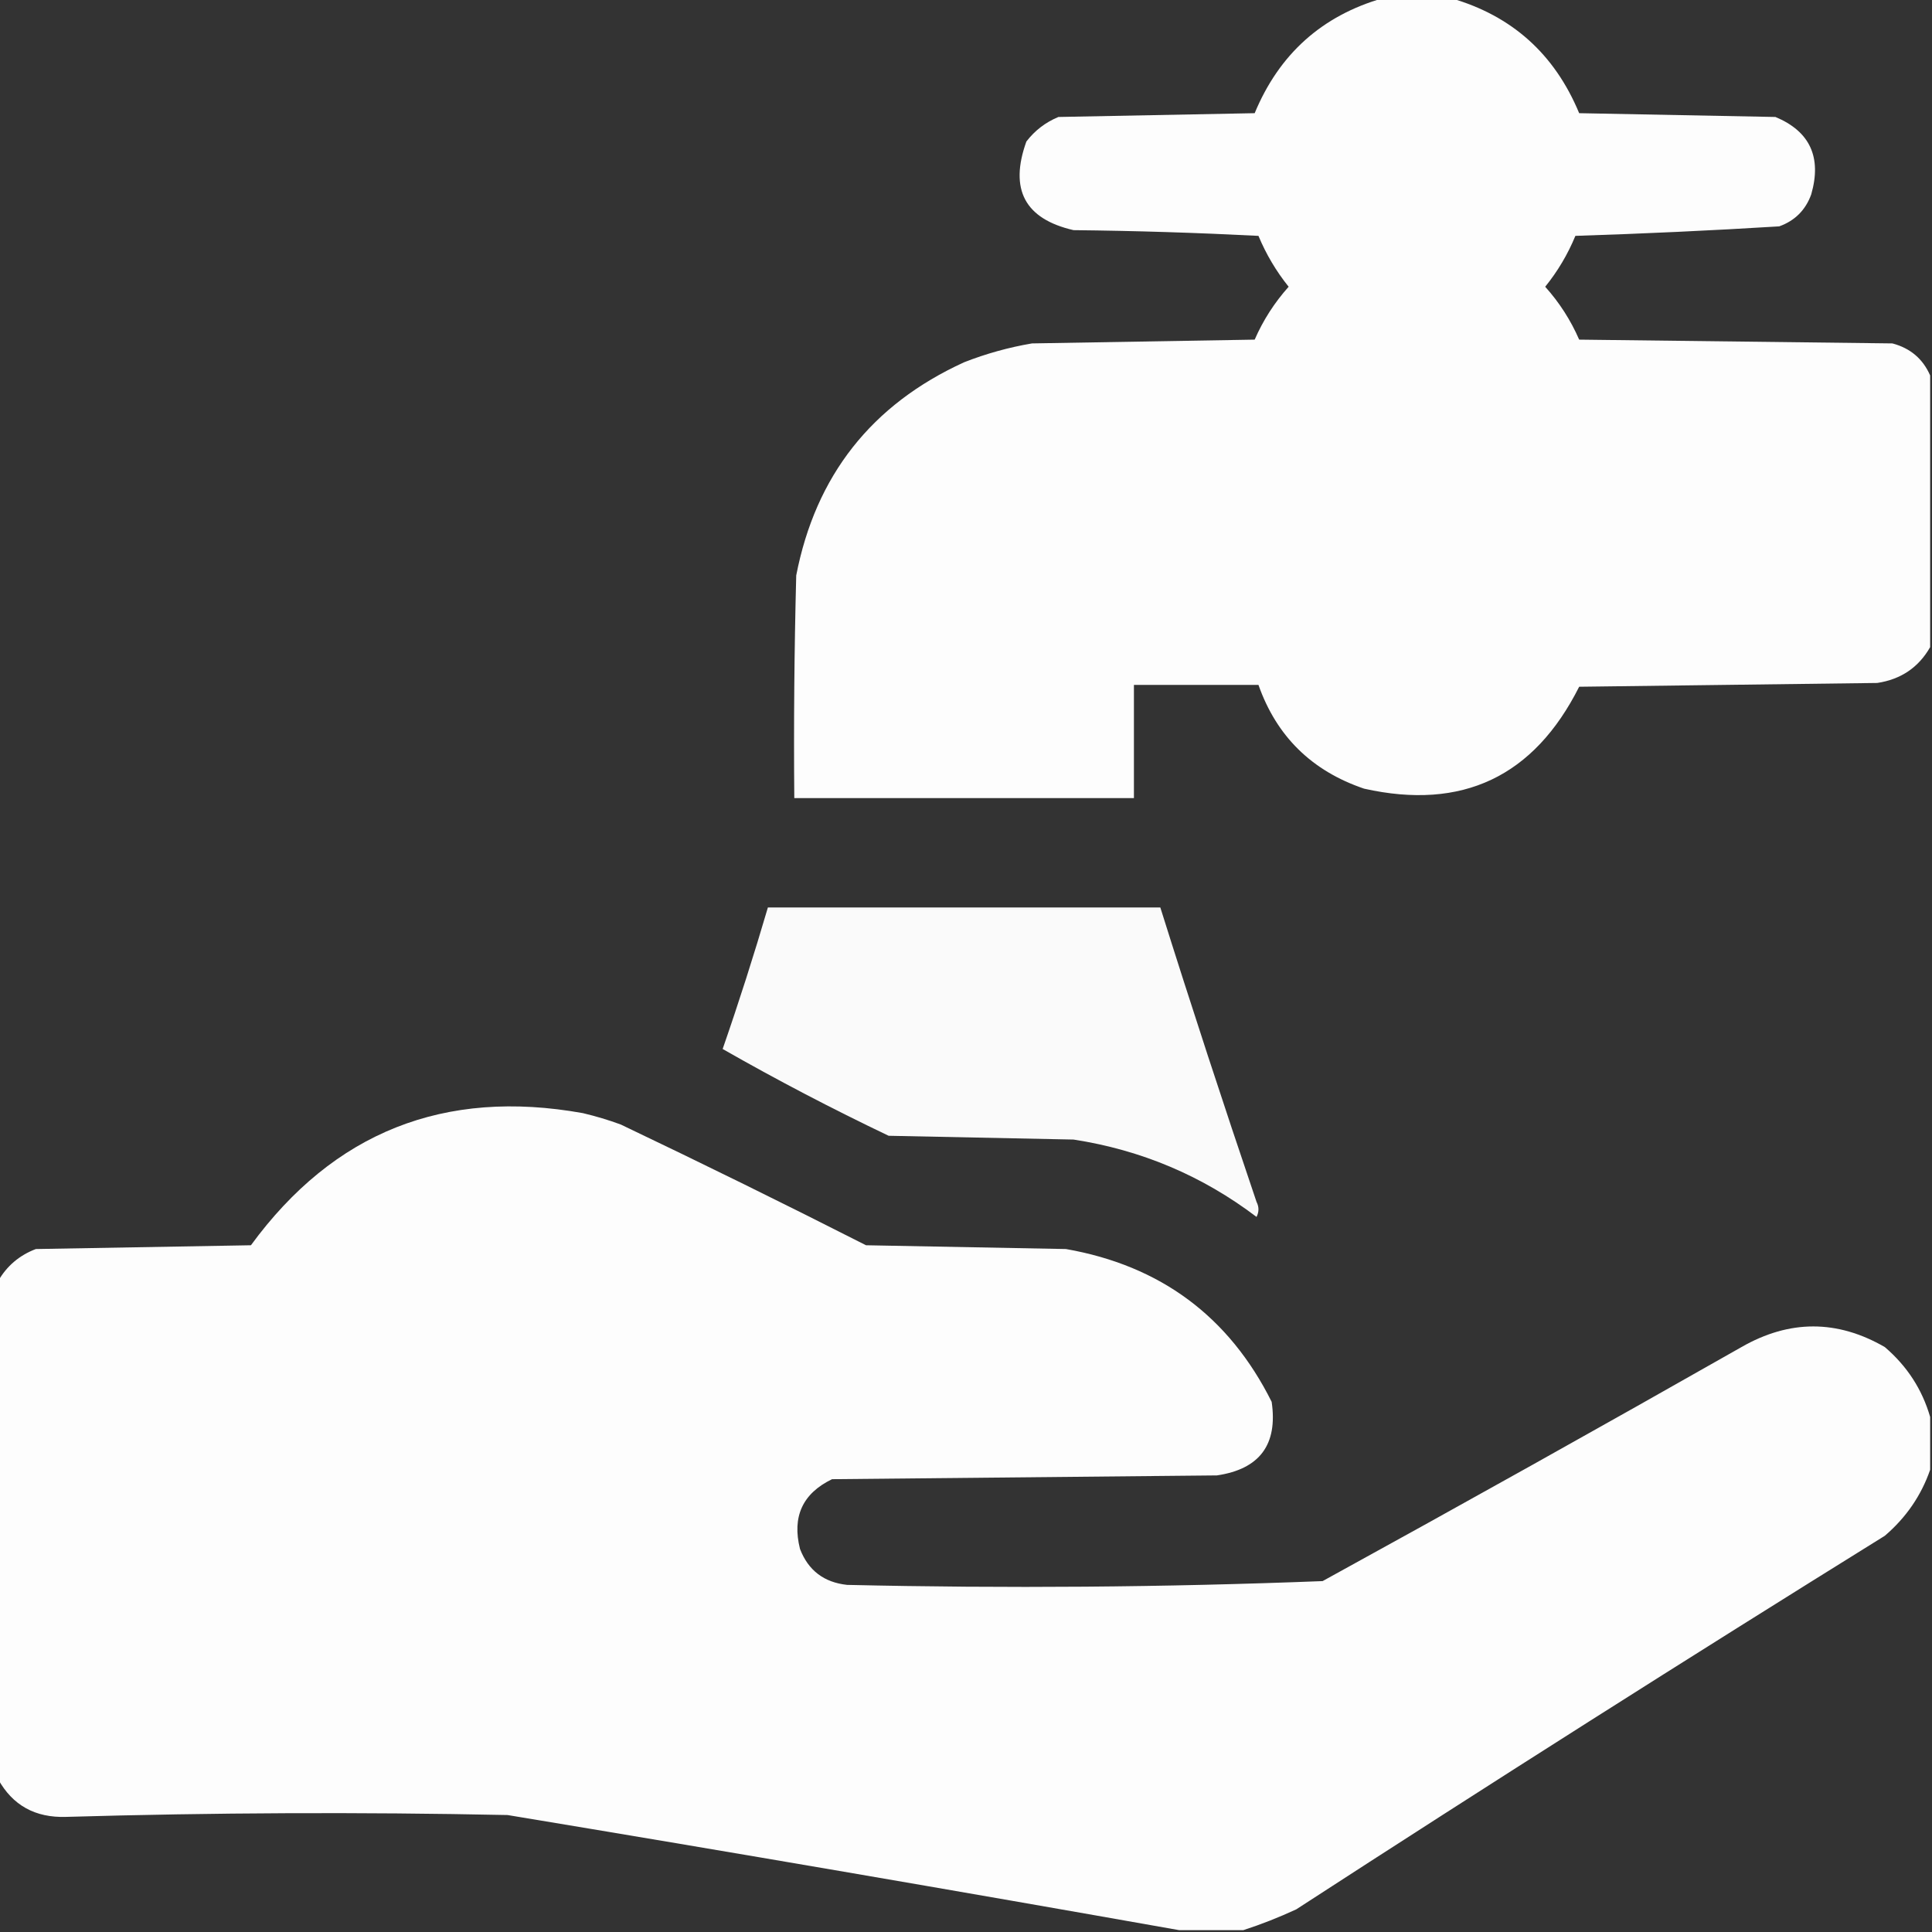 <svg width="24" height="24" viewBox="0 0 24 24" fill="none" xmlns="http://www.w3.org/2000/svg">
<rect x="0" y="0" width="24" height="24" fill="#333333" stroke="none"/>
<g clip-path="url(#clip0_3_245)">
<path opacity="0.985" fill-rule="evenodd" clip-rule="evenodd" d="M17.18 -0.023C17.461 -0.023 17.742 -0.023 18.023 -0.023C18.781 0.195 19.312 0.671 19.617 1.406C20.43 1.422 21.242 1.438 22.055 1.453C22.484 1.632 22.632 1.953 22.5 2.414C22.43 2.609 22.297 2.742 22.102 2.812C21.259 2.864 20.416 2.903 19.57 2.93C19.476 3.158 19.351 3.369 19.195 3.562C19.372 3.759 19.512 3.978 19.617 4.219C20.914 4.234 22.211 4.25 23.508 4.266C23.731 4.325 23.887 4.458 23.977 4.664C23.977 5.789 23.977 6.914 23.977 8.039C23.833 8.291 23.615 8.439 23.32 8.484C22.086 8.5 20.852 8.516 19.617 8.531C19.055 9.648 18.165 10.07 16.945 9.797C16.296 9.577 15.858 9.147 15.633 8.508C15.117 8.508 14.602 8.508 14.086 8.508C14.086 8.977 14.086 9.445 14.086 9.914C12.68 9.914 11.273 9.914 9.867 9.914C9.859 8.992 9.867 8.07 9.891 7.148C10.132 5.908 10.827 5.025 11.977 4.5C12.25 4.393 12.531 4.315 12.82 4.266C13.742 4.25 14.664 4.234 15.586 4.219C15.691 3.978 15.832 3.759 16.008 3.562C15.853 3.369 15.728 3.158 15.633 2.93C14.868 2.891 14.102 2.867 13.336 2.859C12.731 2.72 12.536 2.353 12.75 1.758C12.856 1.62 12.989 1.519 13.148 1.453C13.961 1.438 14.774 1.422 15.586 1.406C15.891 0.671 16.422 0.195 17.18 -0.023Z" fill="white"/>
<path opacity="0.973" fill-rule="evenodd" clip-rule="evenodd" d="M9.539 11.273C11.164 11.273 12.789 11.273 14.414 11.273C14.798 12.496 15.197 13.714 15.609 14.93C15.641 14.992 15.641 15.055 15.609 15.117C14.936 14.606 14.178 14.286 13.336 14.156C12.57 14.141 11.805 14.125 11.039 14.109C10.335 13.773 9.648 13.414 8.977 13.031C9.179 12.449 9.366 11.863 9.539 11.273Z" fill="white"/>
<path opacity="0.989" fill-rule="evenodd" clip-rule="evenodd" d="M23.977 17.602C23.977 17.82 23.977 18.039 23.977 18.258C23.866 18.578 23.679 18.851 23.414 19.078C20.961 20.602 18.523 22.148 16.102 23.719C15.883 23.82 15.665 23.906 15.445 23.977C15.18 23.977 14.914 23.977 14.648 23.977C11.876 23.486 9.095 23.009 6.305 22.547C4.476 22.509 2.648 22.517 0.82 22.57C0.437 22.582 0.156 22.426 -0.023 22.102C-0.023 20.039 -0.023 17.977 -0.023 15.914C0.084 15.727 0.24 15.594 0.445 15.516C1.336 15.5 2.227 15.484 3.117 15.469C4.144 14.065 5.519 13.518 7.242 13.828C7.401 13.866 7.557 13.912 7.711 13.969C8.732 14.456 9.748 14.956 10.758 15.469C11.586 15.484 12.414 15.5 13.242 15.516C14.416 15.722 15.268 16.355 15.797 17.414C15.875 17.945 15.648 18.25 15.117 18.328C13.523 18.344 11.93 18.359 10.336 18.375C9.97 18.552 9.837 18.841 9.938 19.242C10.041 19.509 10.236 19.657 10.523 19.688C12.494 19.733 14.463 19.718 16.43 19.641C18.172 18.684 19.906 17.715 21.633 16.734C22.229 16.392 22.823 16.392 23.414 16.734C23.691 16.971 23.878 17.26 23.977 17.602Z" fill="white"/>
</g>
<defs>
<clipPath id="clip0_3_245">
<rect width="24" height="24" fill="white"/>
</clipPath>
</defs>
</svg>
